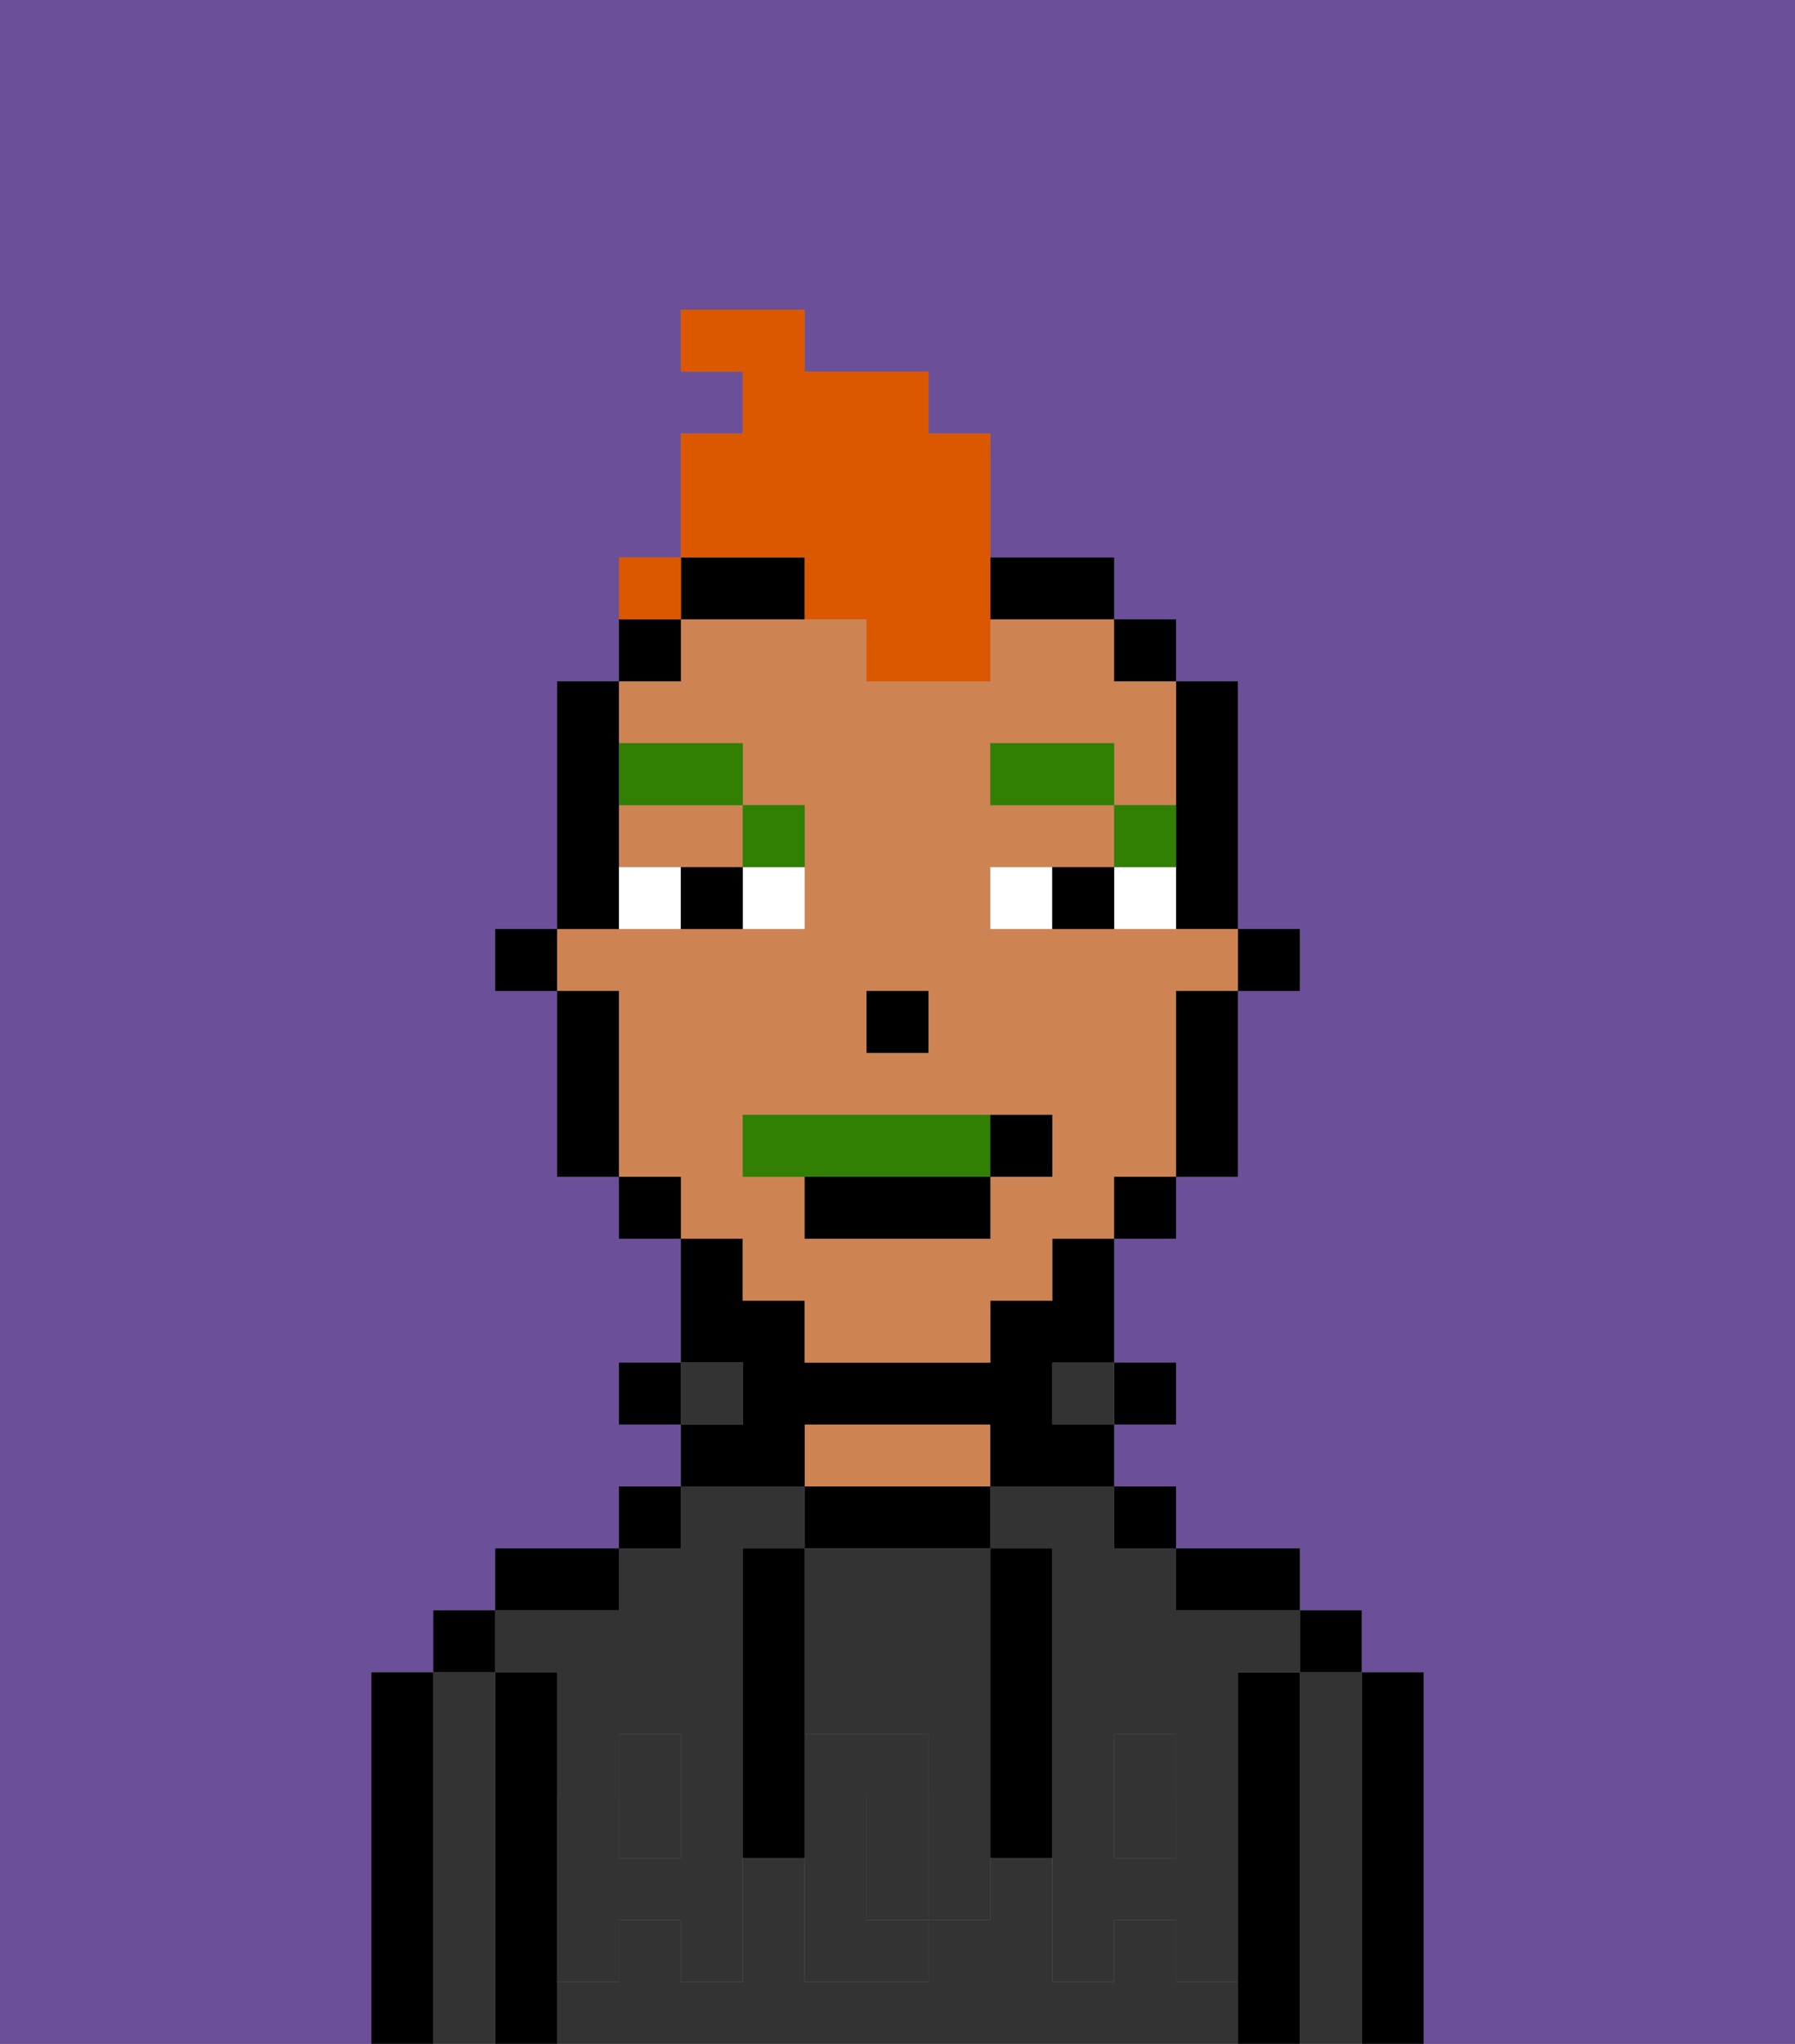 <svg xmlns="http://www.w3.org/2000/svg" viewBox="0 0 29 33"><rect x="0" y="0" width="29" height="33" fill="#808080" stroke="none"/><defs><style>polygon,rect,path{shape-rendering:crispedges;}.pa120-1{fill:#6b4f99;}.pa120-2{fill:#000000;}.pa120-3{fill:#333333;}.pa120-4{fill:#ce8452;}.pa120-5{fill:#333333;}.pa120-6{fill:#ffffff;}.pa120-7{fill:#317f03;}.pa120-8{fill:#317f03;}.pa120-9{fill:#db5800;}</style></defs><path class="pa120-1" d="M0,33H6V27H7V26H8V25h2V24h1V23H10V22h1V20H10V19H9V16H8V15H9V11h1V9h1V7h1V6H11V5h2V6h2V7h1V9h2v1h1v1h1v4h1v1H20v3H19v1H18v2h1v1H18v1h1v1h2v1h1v1h1v6h6V0H0Z"/><path class="pa120-2" d="M23,27H22v6h1V27Z"/><path class="pa120-3" d="M22,27H21v6h1V27Z"/><rect class="pa120-2" x="21" y="26" width="1" height="1"/><path class="pa120-2" d="M21,27H20v6h1V27Z"/><path class="pa120-3" d="M19,32V31H18v1H17V30H16v1H15v1H13V30H12v2H11V31H10v1H9v1H20V32Z"/><rect class="pa120-3" x="10" y="29" width="1" height="1"/><path class="pa120-3" d="M9,27v2h1V28h1v1h1V25h1V24H11v1H10v1H8v1Z"/><path class="pa120-3" d="M16,25h1v4h1V28h1v1h1V27h1V26H19V25H18V24H16Z"/><rect class="pa120-3" x="18" y="29" width="1" height="1"/><path class="pa120-2" d="M20,26h1V25H19v1Z"/><rect class="pa120-2" x="18" y="24" width="1" height="1"/><rect class="pa120-2" x="18" y="22" width="1" height="1"/><rect class="pa120-3" x="17" y="22" width="1" height="1"/><path class="pa120-2" d="M16,25V24H13v1h3Z"/><path class="pa120-4" d="M16,24V23H13v1h3Z"/><path class="pa120-2" d="M13,23h3v1h2V23H17V22h1V20H17v1H16v1H13V21H12V20H11v2h1v1H11v1h2Z"/><rect class="pa120-3" x="11" y="22" width="1" height="1"/><rect class="pa120-2" x="10" y="24" width="1" height="1"/><rect class="pa120-2" x="10" y="22" width="1" height="1"/><path class="pa120-2" d="M10,25H8v1h2Z"/><path class="pa120-2" d="M9,31V27H8v6H9V31Z"/><path class="pa120-3" d="M8,27H7v6H8V27Z"/><rect class="pa120-2" x="7" y="26" width="1" height="1"/><path class="pa120-2" d="M7,27H6v6H7V27Z"/><path class="pa120-3" d="M13,28h2v1h1V25H13v3Z"/><path class="pa120-3" d="M14,29v2h1V29Z"/><path class="pa120-5" d="M19,30H18V29H17v3h1V31h1v1h1V29H19Z"/><rect class="pa120-5" x="18" y="28" width="1" height="1"/><path class="pa120-5" d="M15,29v2h1V29Z"/><path class="pa120-5" d="M14,30V29h1V28H13v4h2V31H14Z"/><path class="pa120-5" d="M11,29v1H10V29H9v3h1V31h1v1h1V29Z"/><rect class="pa120-5" x="10" y="28" width="1" height="1"/><path class="pa120-2" d="M13,27V25H12v5h1V27Z"/><path class="pa120-2" d="M17,28V25H16v5h1V28Z"/><rect class="pa120-2" x="20" y="15" width="1" height="1"/><path class="pa120-2" d="M19,14v1h1V11H19v3Z"/><path class="pa120-4" d="M12,21h1v1h3V21h1V20h1V19h1V16h1V15H16V14h2V13H16V12h2v1h1V11H18V10H16v1H14V10H11v1H10v1h2v1h1v2H9v1h1v3h1v1h1Zm2-5h1v1H14Zm-2,2h5v1H16v1H13V19H12Z"/><path class="pa120-4" d="M10,14h2V13H10Z"/><path class="pa120-2" d="M19,17v2h1V16H19Z"/><rect class="pa120-2" x="18" y="10" width="1" height="1"/><rect class="pa120-2" x="18" y="19" width="1" height="1"/><path class="pa120-2" d="M12,10h1V9H11v1Z"/><path class="pa120-2" d="M17,10h1V9H16v1Z"/><path class="pa120-2" d="M11,10H10v1h1Z"/><rect class="pa120-2" x="10" y="19" width="1" height="1"/><path class="pa120-2" d="M10,14V11H9v4h1Z"/><path class="pa120-2" d="M10,16H9v3h1V16Z"/><rect class="pa120-2" x="8" y="15" width="1" height="1"/><rect class="pa120-2" x="14" y="16" width="1" height="1"/><path class="pa120-6" d="M12,15h1V14H12Z"/><path class="pa120-6" d="M10,14v1h1V14Z"/><path class="pa120-6" d="M18,14v1h1V14Z"/><path class="pa120-6" d="M16,14v1h1V14Z"/><path class="pa120-2" d="M11,14v1h1V14Z"/><path class="pa120-2" d="M17,14v1h1V14Z"/><path class="pa120-7" d="M19,13H18v1h1Z"/><rect class="pa120-7" x="16" y="12" width="2" height="1"/><path class="pa120-7" d="M13,14V13H12v1Z"/><path class="pa120-7" d="M12,13V12H10v1Z"/><path class="pa120-8" d="M16,19V18H12v1h4Z"/><path class="pa120-2" d="M13,20h3V19H13Z"/><path class="pa120-2" d="M17,19V18H16v1Z"/><path class="pa120-9" d="M13,10h1v1h2V7H15V6H13V5H11V6h1V7H11V9h2Z"/><path class="pa120-9" d="M11,9H10v1h1Z"/><rect class="pa120-9" x="10" y="9" width="1" height="1"></rect></svg>